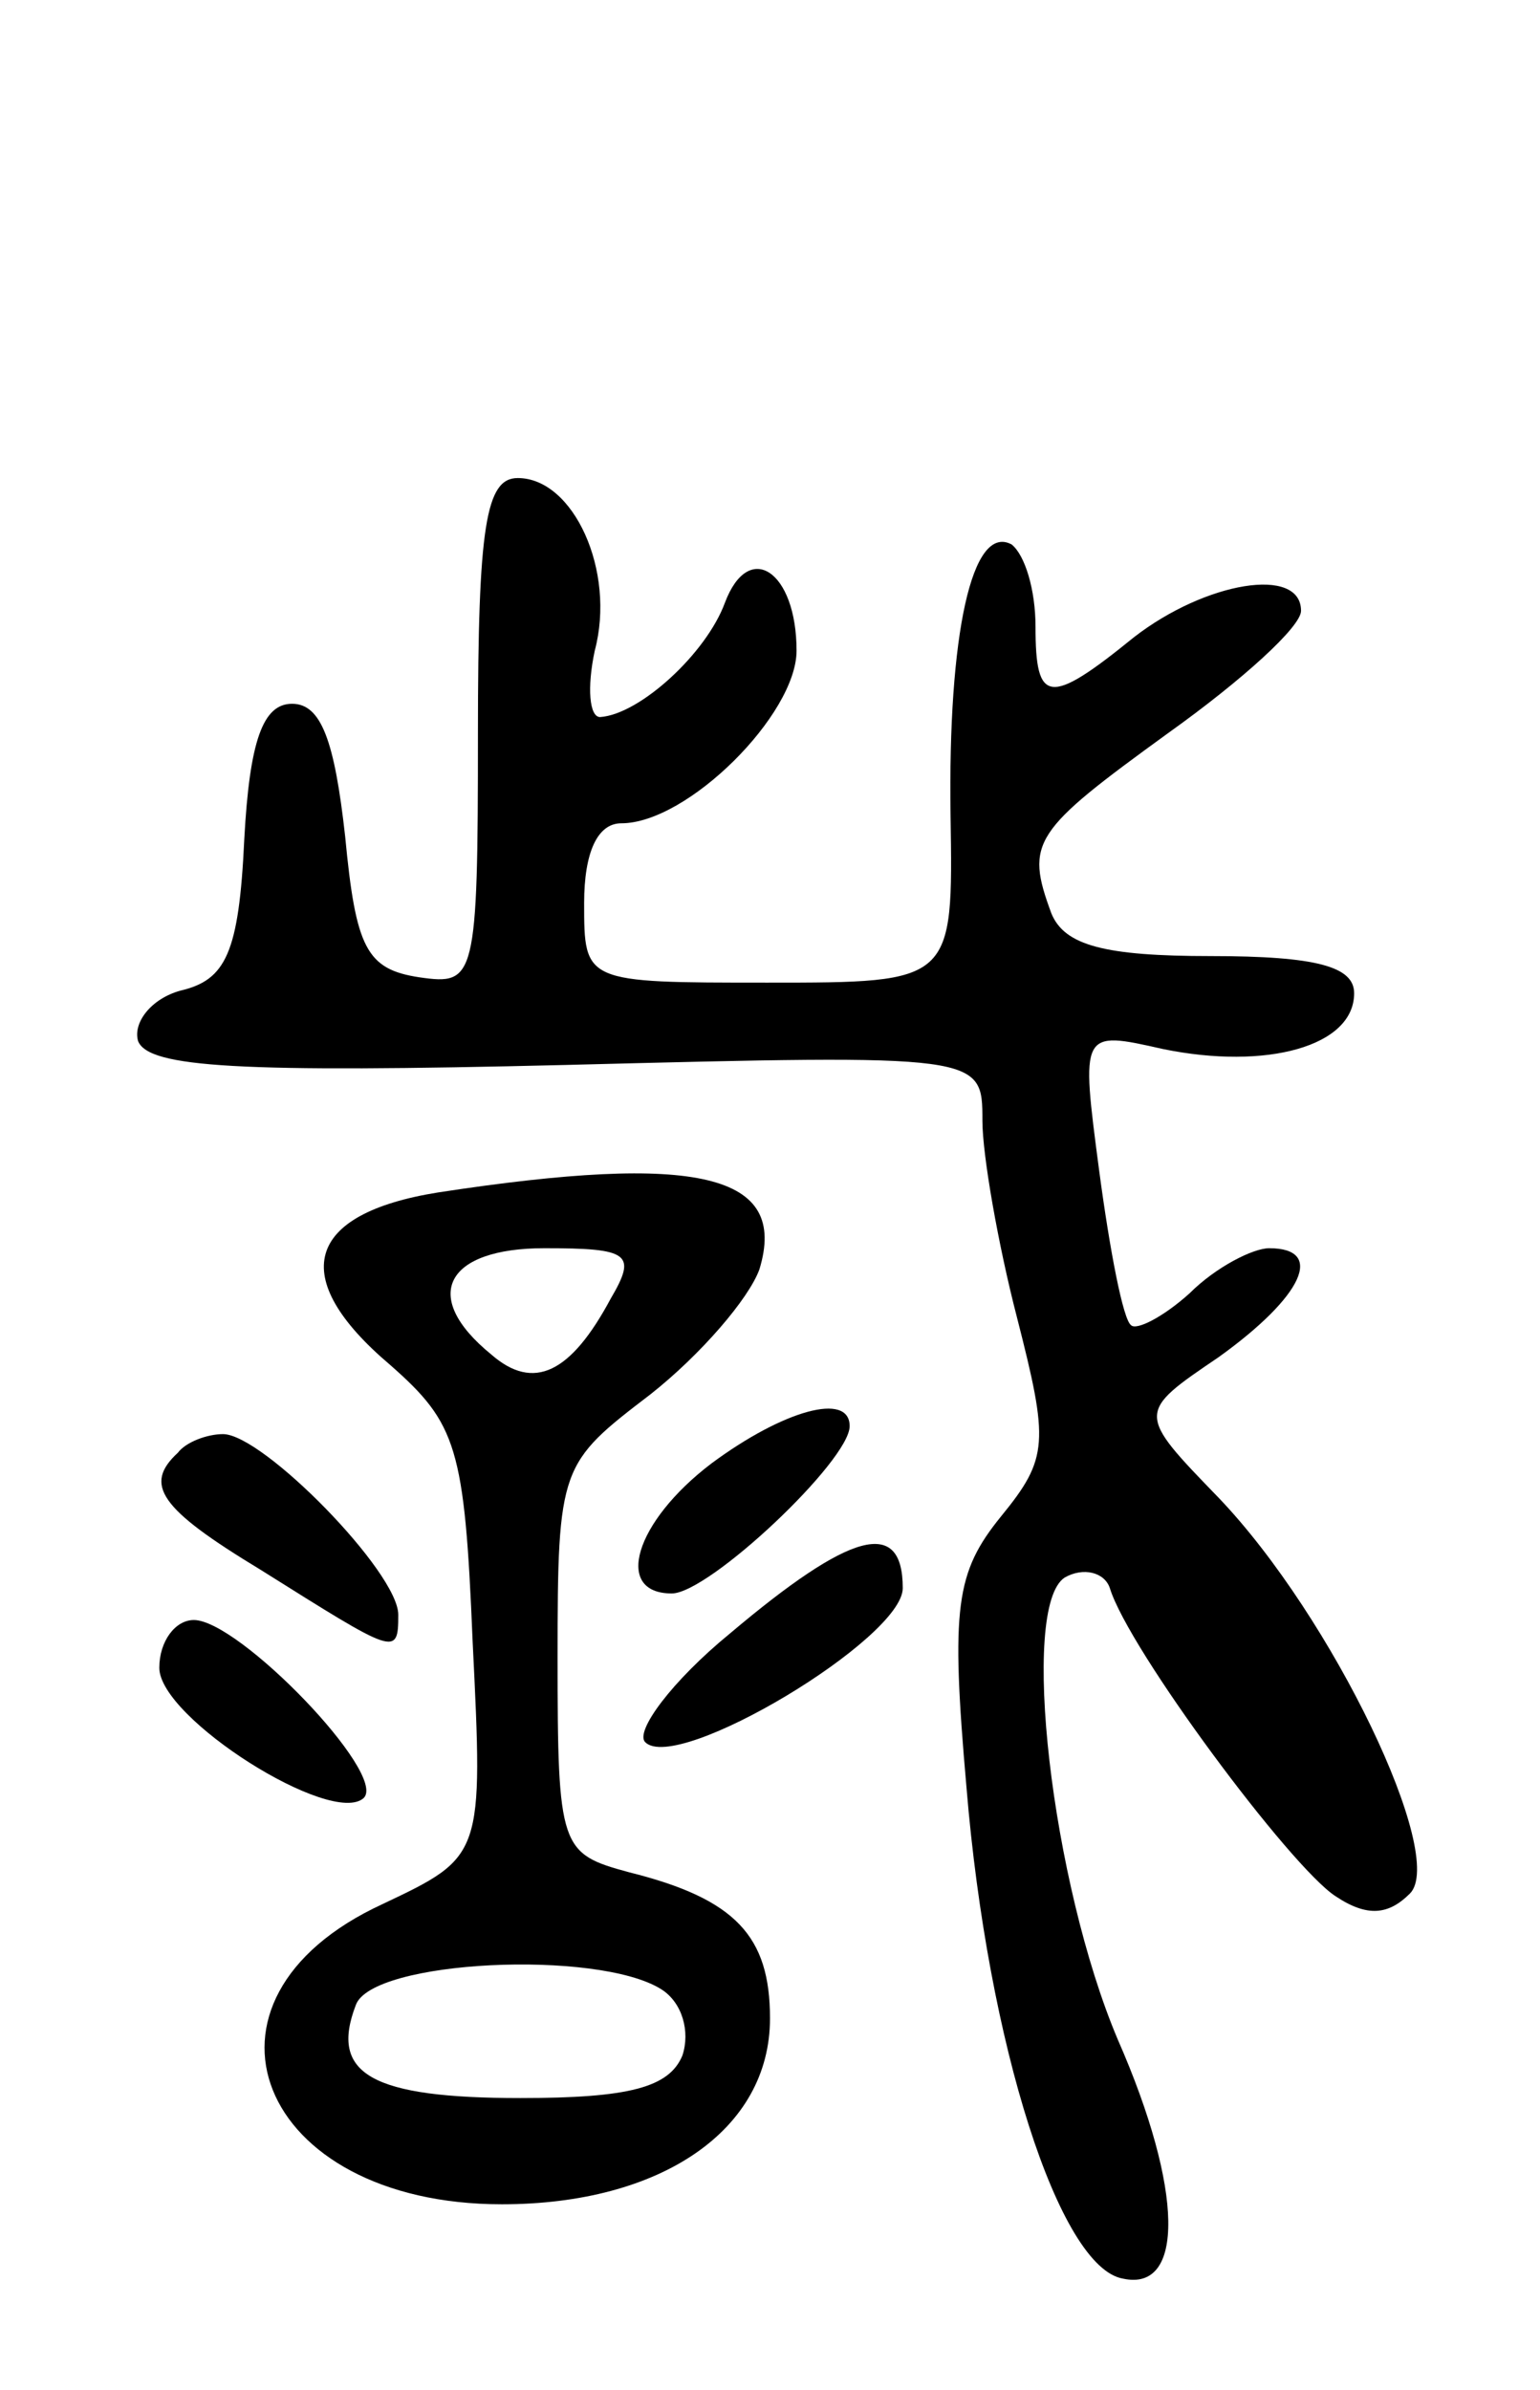 <svg version="1.0" xmlns="http://www.w3.org/2000/svg"
 width="58pt" height="90pt" viewBox="0 0 58 90"
 preserveAspectRatio="xMidYMid meet">
<g transform="translate(0,90) scale(0.1,-0.1)"
fill="#000000" stroke="none">
<path d="M180 624 c0 -93 -1 -95 -22 -92 -20 3 -24 11 -28 53 -4 36 -9 50 -20
50 -11 0 -16 -14 -18 -51 -2 -43 -7 -53 -24 -57 -11 -3 -18 -12 -16 -19 4 -10
38 -12 161 -9 157 4 157 4 157 -21 0 -13 6 -47 13 -74 12 -47 12 -53 -6 -75
-17 -21 -19 -34 -13 -102 8 -97 35 -181 59 -185 23 -5 23 33 -2 90 -25 59 -37
163 -20 174 7 4 15 2 17 -4 7 -23 68 -105 85 -116 12 -8 20 -7 28 1 14 14 -29
104 -72 149 -31 32 -31 32 0 53 32 23 40 41 19 41 -6 0 -20 -7 -30 -17 -10 -9
-20 -14 -22 -12 -3 2 -8 28 -12 58 -7 53 -7 53 24 46 39 -8 72 1 72 21 0 10
-14 14 -54 14 -40 0 -55 4 -60 16 -10 27 -7 31 44 68 28 20 50 40 50 46 0 17
-36 11 -63 -10 -32 -26 -37 -25 -37 4 0 14 -4 27 -9 31 -15 8 -24 -34 -23
-102 1 -63 1 -63 -69 -63 -69 0 -69 0 -69 30 0 19 5 30 14 30 25 0 66 41 66
65 0 30 -18 42 -27 18 -7 -19 -32 -42 -47 -43 -4 0 -5 11 -2 25 8 30 -8 65
-29 65 -12 0 -15 -18 -15 -96z"/>
<path d="M165 451 c-50 -8 -57 -32 -18 -65 25 -22 28 -31 31 -104 4 -81 4 -81
-34 -99 -78 -36 -47 -113 45 -113 60 0 101 28 101 70 0 31 -13 45 -53 55 -26
7 -27 9 -27 81 0 72 1 73 35 99 19 15 37 36 41 47 11 36 -23 44 -121 29z m65
-40 c-15 -28 -29 -35 -45 -21 -27 22 -17 40 20 40 32 0 35 -2 25 -19z m19
-260 c8 -5 11 -16 8 -25 -5 -12 -20 -16 -61 -16 -56 0 -72 9 -62 35 6 17 91
21 115 6z"/>
<path d="M268 349 c-29 -22 -37 -49 -15 -49 14 0 67 50 67 63 0 13 -25 6 -52
-14z"/>
<path d="M67 353 c-13 -12 -7 -21 31 -44 51 -32 52 -33 52 -17 0 16 -51 68
-66 68 -6 0 -14 -3 -17 -7z"/>
<path d="M275 285 c-22 -18 -36 -37 -32 -41 12 -12 97 39 97 58 0 27 -20 21
-65 -17z"/>
<path d="M60 272 c0 -19 65 -60 77 -49 9 9 -47 67 -64 67 -7 0 -13 -8 -13 -18z"/>
</g>
</svg>
